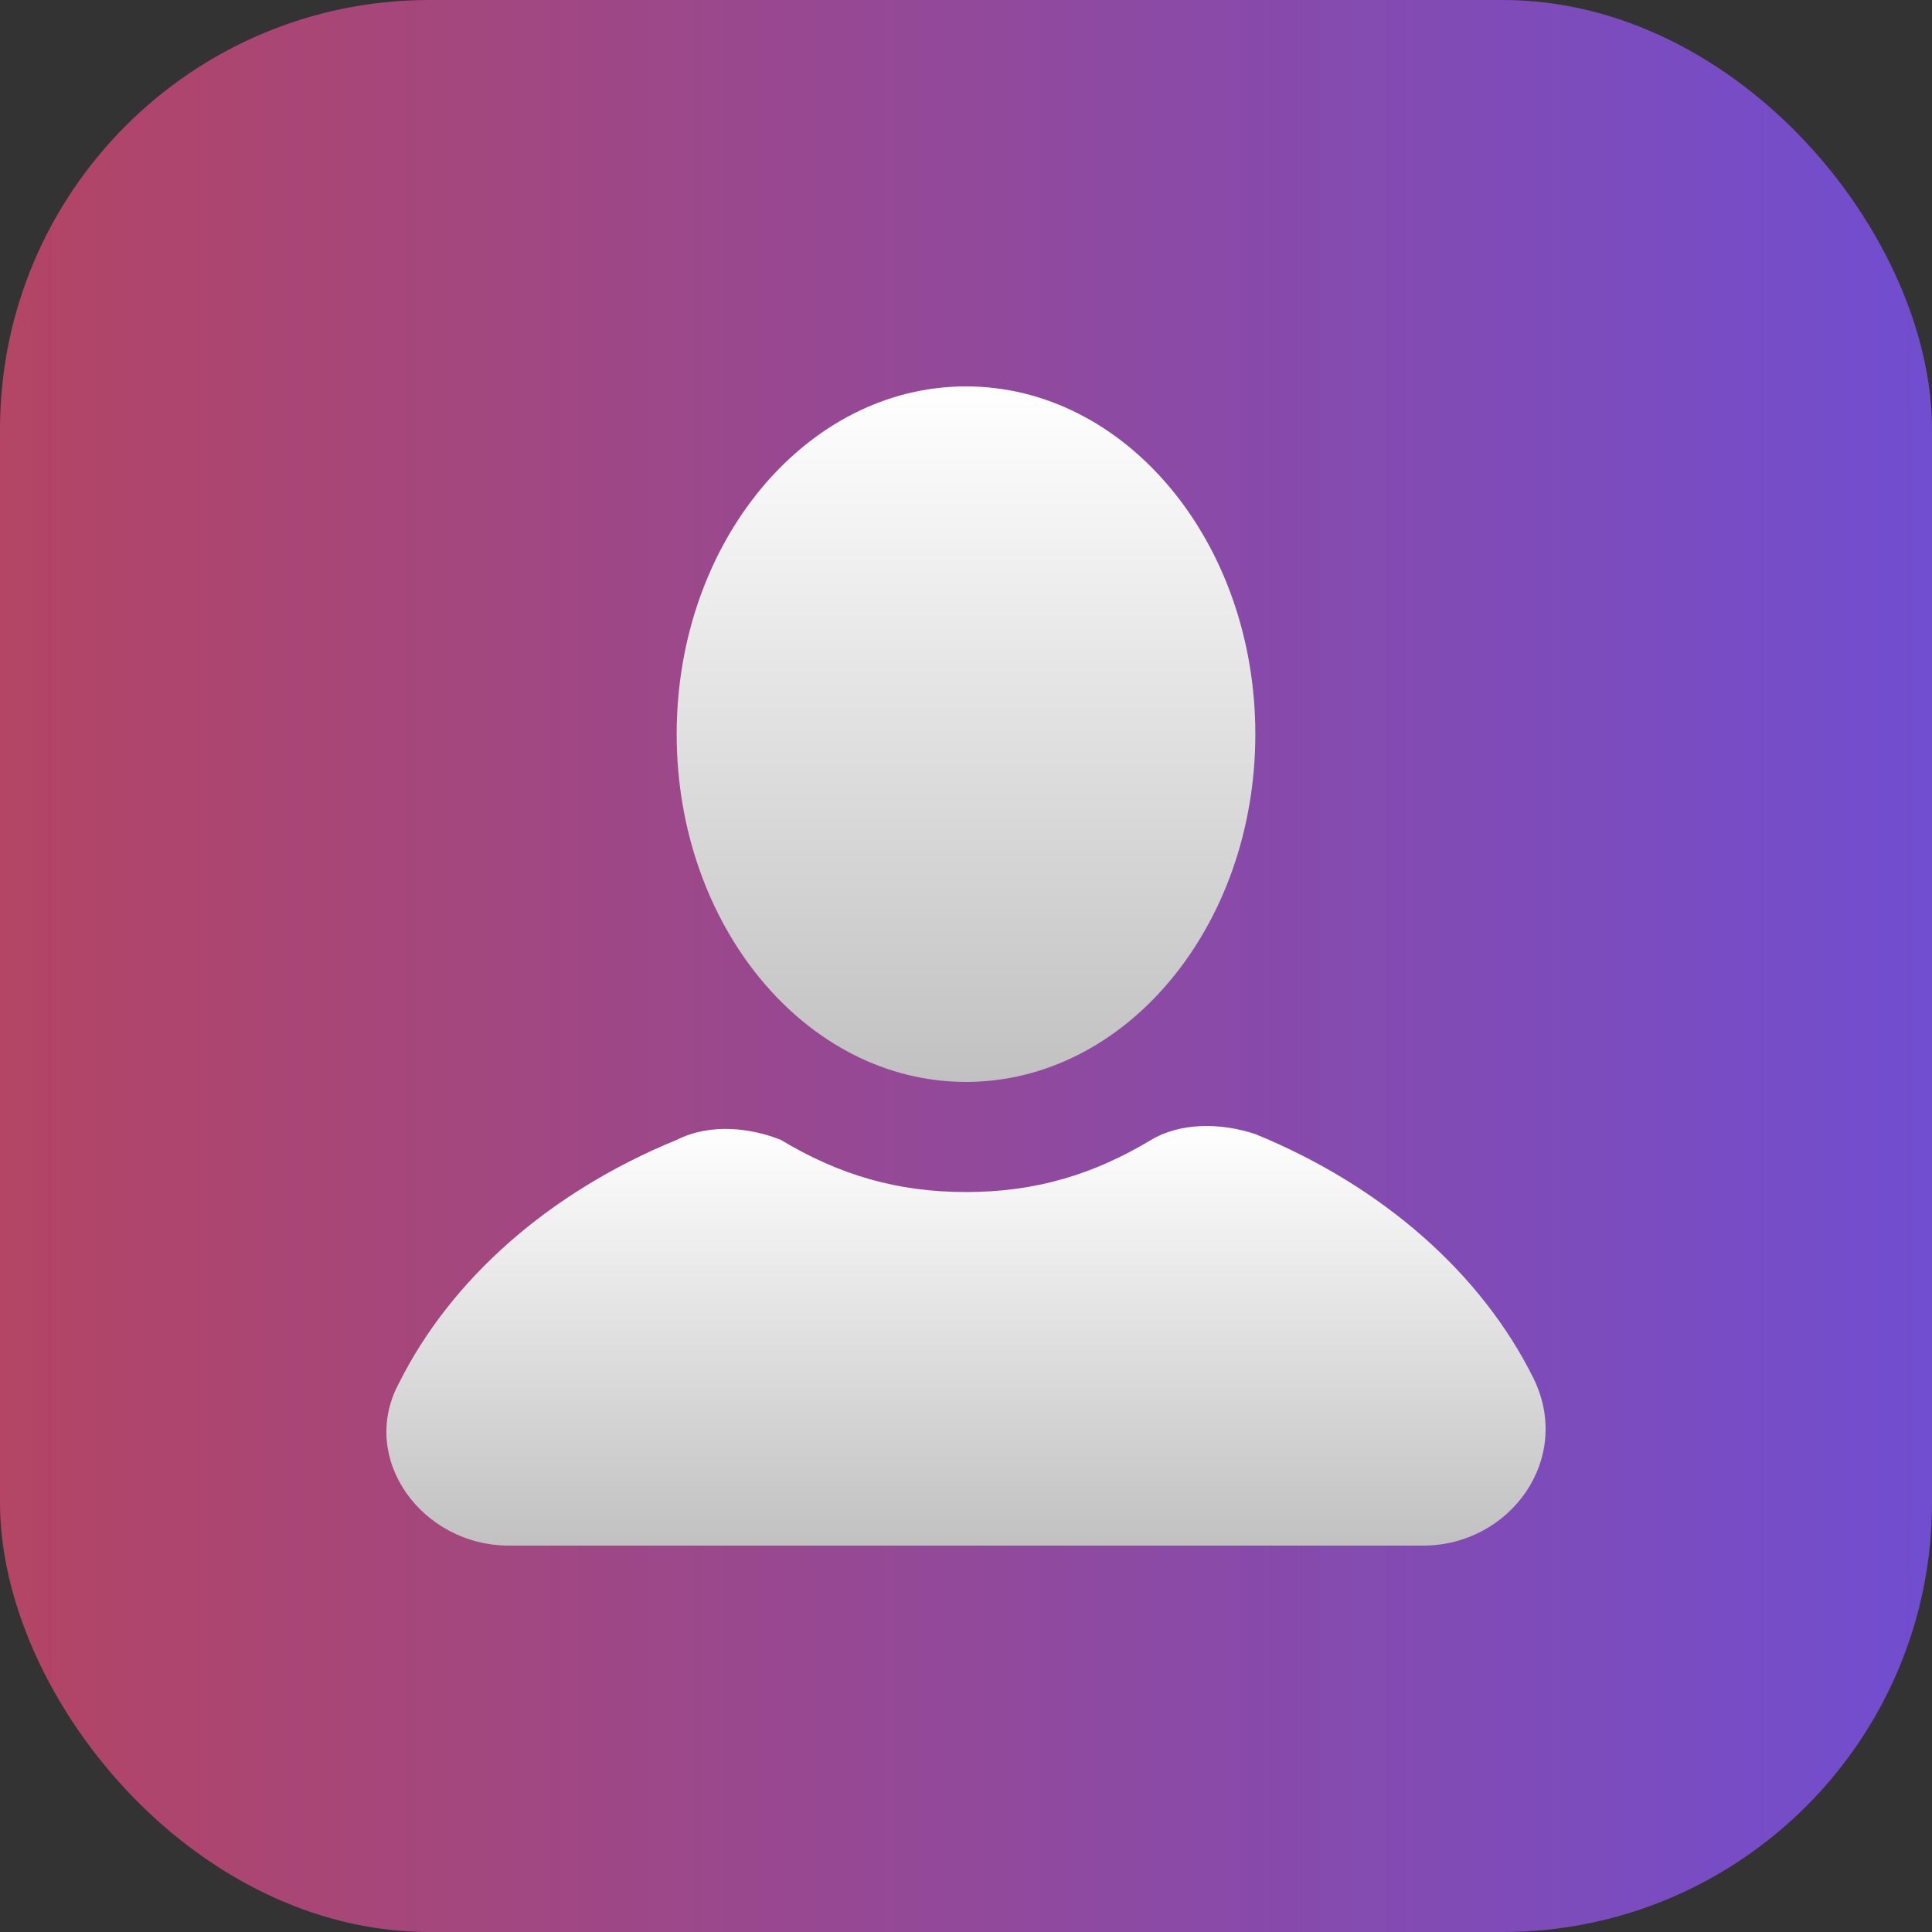 <svg width="45" height="45" viewBox="0 0 45 45" fill="none" xmlns="http://www.w3.org/2000/svg">
<rect x="0" y="0" width="45" height="45" fill="#333333" stroke="none"/>
<rect width="45" height="45" rx="10" fill="url(#paint0_linear_13_91)" fill-opacity="0.9"/>
<path d="M22.5 25.2C26.222 25.2 29.239 21.573 29.239 17.1C29.239 12.627 26.222 9 22.5 9C18.778 9 15.761 12.627 15.761 17.1C15.761 21.573 18.778 25.2 22.5 25.2Z" fill="url(#paint1_linear_13_91)"/>
<path d="M35.709 32.085C34.496 29.655 32.205 27.63 29.239 26.415C28.431 26.145 27.487 26.145 26.813 26.55C25.465 27.36 24.117 27.765 22.5 27.765C20.883 27.765 19.535 27.36 18.187 26.55C17.513 26.28 16.569 26.145 15.761 26.55C12.795 27.765 10.504 29.79 9.291 32.22C8.347 33.975 9.83 36 11.852 36H33.148C35.17 36 36.653 33.975 35.709 32.085Z" fill="url(#paint2_linear_13_91)"/>
<defs>
<linearGradient id="paint0_linear_13_91" x1="-3.051" y1="45" x2="48.348" y2="45" gradientUnits="userSpaceOnUse">
<stop stop-color="#C74662"/>
<stop offset="1" stop-color="#7251EA"/>
</linearGradient>
<linearGradient id="paint1_linear_13_91" x1="22.5" y1="9" x2="22.5" y2="25.2" gradientUnits="userSpaceOnUse">
<stop stop-color="white"/>
<stop offset="1" stop-color="#C1C1C1"/>
</linearGradient>
<linearGradient id="paint2_linear_13_91" x1="22.5" y1="26.227" x2="22.5" y2="36" gradientUnits="userSpaceOnUse">
<stop stop-color="white"/>
<stop offset="1" stop-color="#C1C1C1"/>
</linearGradient>
</defs>
</svg>
